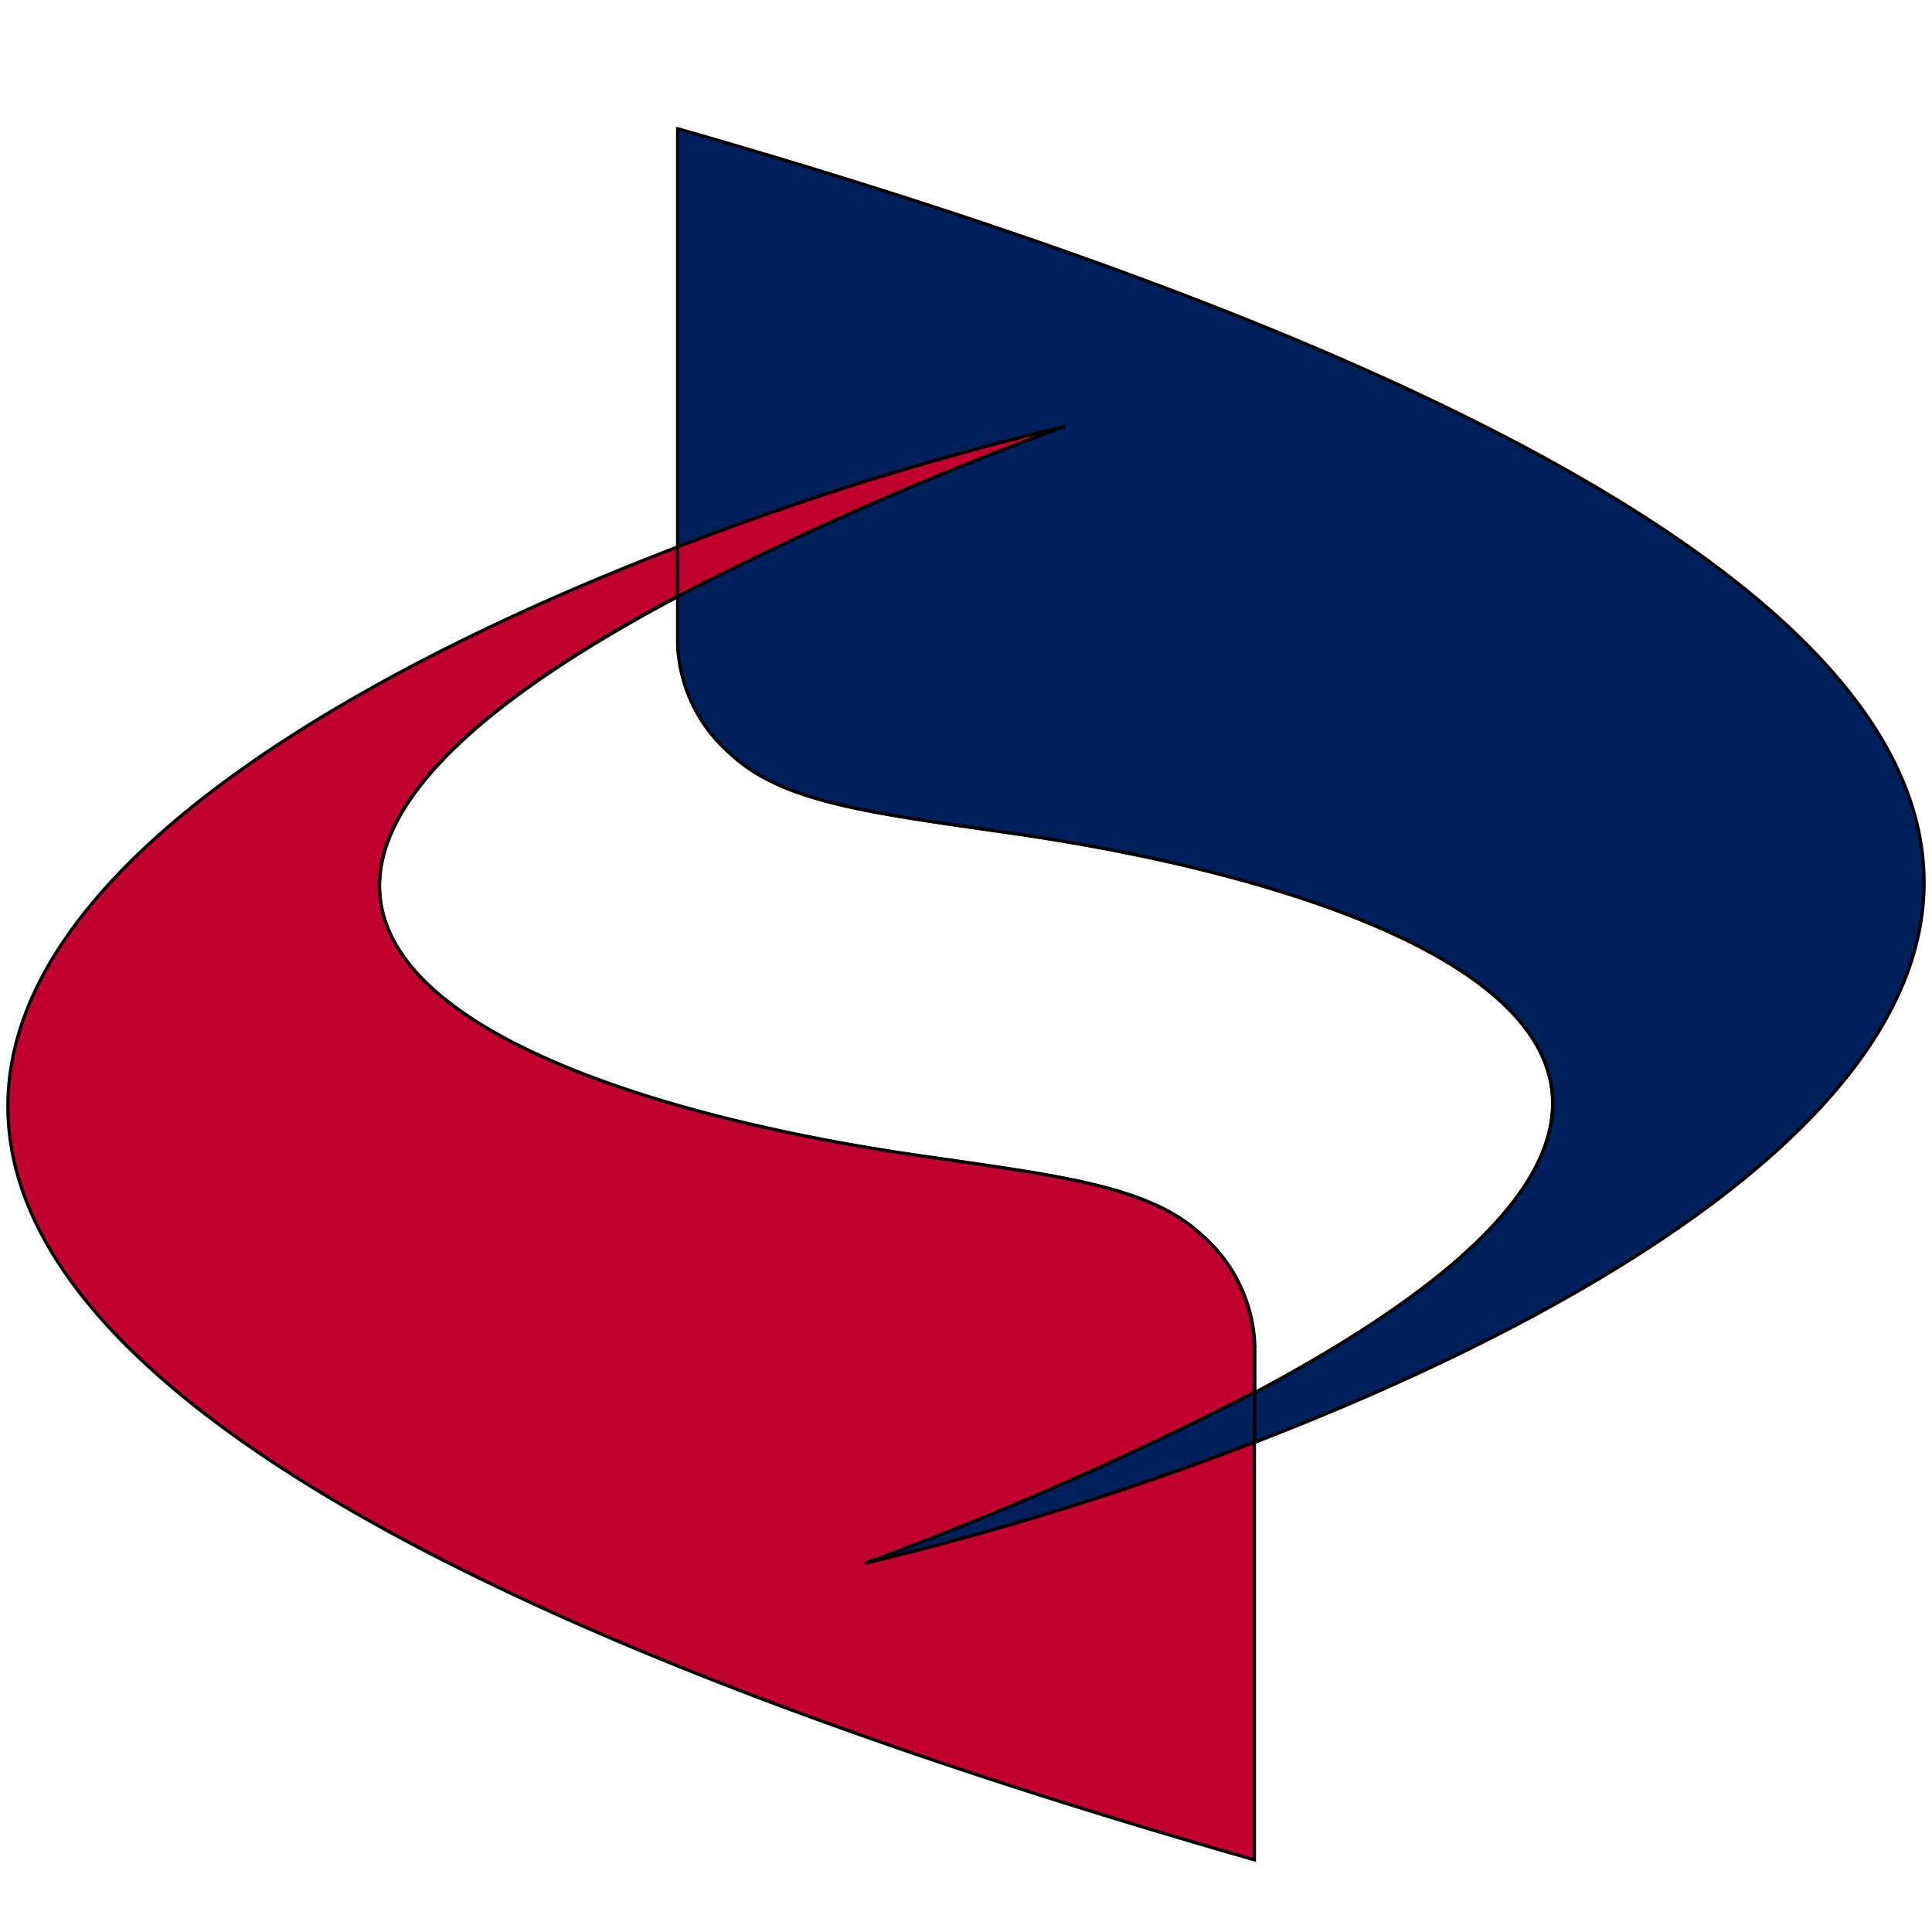 <svg width="600" height="600" xmlns="http://www.w3.org/2000/svg">
 <!-- Created with Method Draw - http://github.com/duopixel/Method-Draw/ -->

 <g>
  <title>background</title>
  <rect fill="#ffffff00" id="canvas_background" height="602" width="602" y="-1" x="-1"/>
  <g display="none" overflow="visible" y="0" x="0" height="100%" width="100%" id="canvasGrid">
   <rect fill="url(#gridpattern)" stroke-width="0" y="0" x="0" height="100%" width="100%"/>
  </g>
 </g>
 <g>
  <title>Layer 1</title>
  <defs>
   <style>.cls-1{fill:#0c4283;stroke:#f7901e;stroke-miterlimit:10;stroke-width:1.57px;}
			.cls-2{fill:#00205c;}
			.cls-3{fill:#fff;}
			.cls-4{fill:none;}
			.cls-5{fill:#c10230;}</style>
  </defs>
  <g stroke="null" id="svg_40">
   <path stroke="null" id="svg_35" d="m286.453,359.098c43.459,6.191 70.805,9.43 86.836,24.599a47.559,47.559 0 0 1 16.4,34.029l0,14.801c188.185,-100.119 51.331,-155.673 -76.012,-173.917c-43.418,-6.191 -70.764,-9.43 -86.754,-24.599a47.313,47.313 0 0 1 -16.4,-34.029l0,-14.719c-188.431,100.037 -51.536,155.632 75.93,173.835z" class="cls-4"/>
   <path stroke="null" id="svg_36" d="m373.288,383.615c-16.031,-15.088 -43.377,-18.326 -86.836,-24.599c-127.465,-18.203 -264.36,-73.798 -76.012,-173.835l0,-15.334c-196.876,75.643 -416.917,237.178 179.124,407.733l0,-129.72a941.456,941.456 0 0 1 -120.373,37.473a1055.556,1055.556 0 0 0 120.373,-52.888l0,-14.76a47.559,47.559 0 0 0 -16.277,-34.07z" class="cls-5"/>
   <path stroke="null" id="svg_37" d="m210.441,169.847l0,15.416a1053.055,1053.055 0 0 1 120.373,-52.847a930.058,930.058 0 0 0 -120.373,37.432z" class="cls-5"/>
   <path stroke="null" id="svg_38" d="m210.441,39.963l0,129.884a930.058,930.058 0 0 1 120.373,-37.432a1053.055,1053.055 0 0 0 -120.373,52.847l0,14.801a47.313,47.313 0 0 0 16.4,34.029c15.99,15.088 43.336,18.326 86.754,24.599c127.506,18.244 264.36,73.798 76.053,173.835l0,15.416c196.753,-75.889 416.835,-237.26 -179.206,-407.979z" class="cls-2"/>
   <path stroke="null" id="svg_39" d="m269.192,485.333a941.456,941.456 0 0 0 120.373,-37.473l0,-15.416a1055.556,1055.556 0 0 1 -120.373,52.888z" class="cls-2"/>
  </g>
 </g>
</svg>